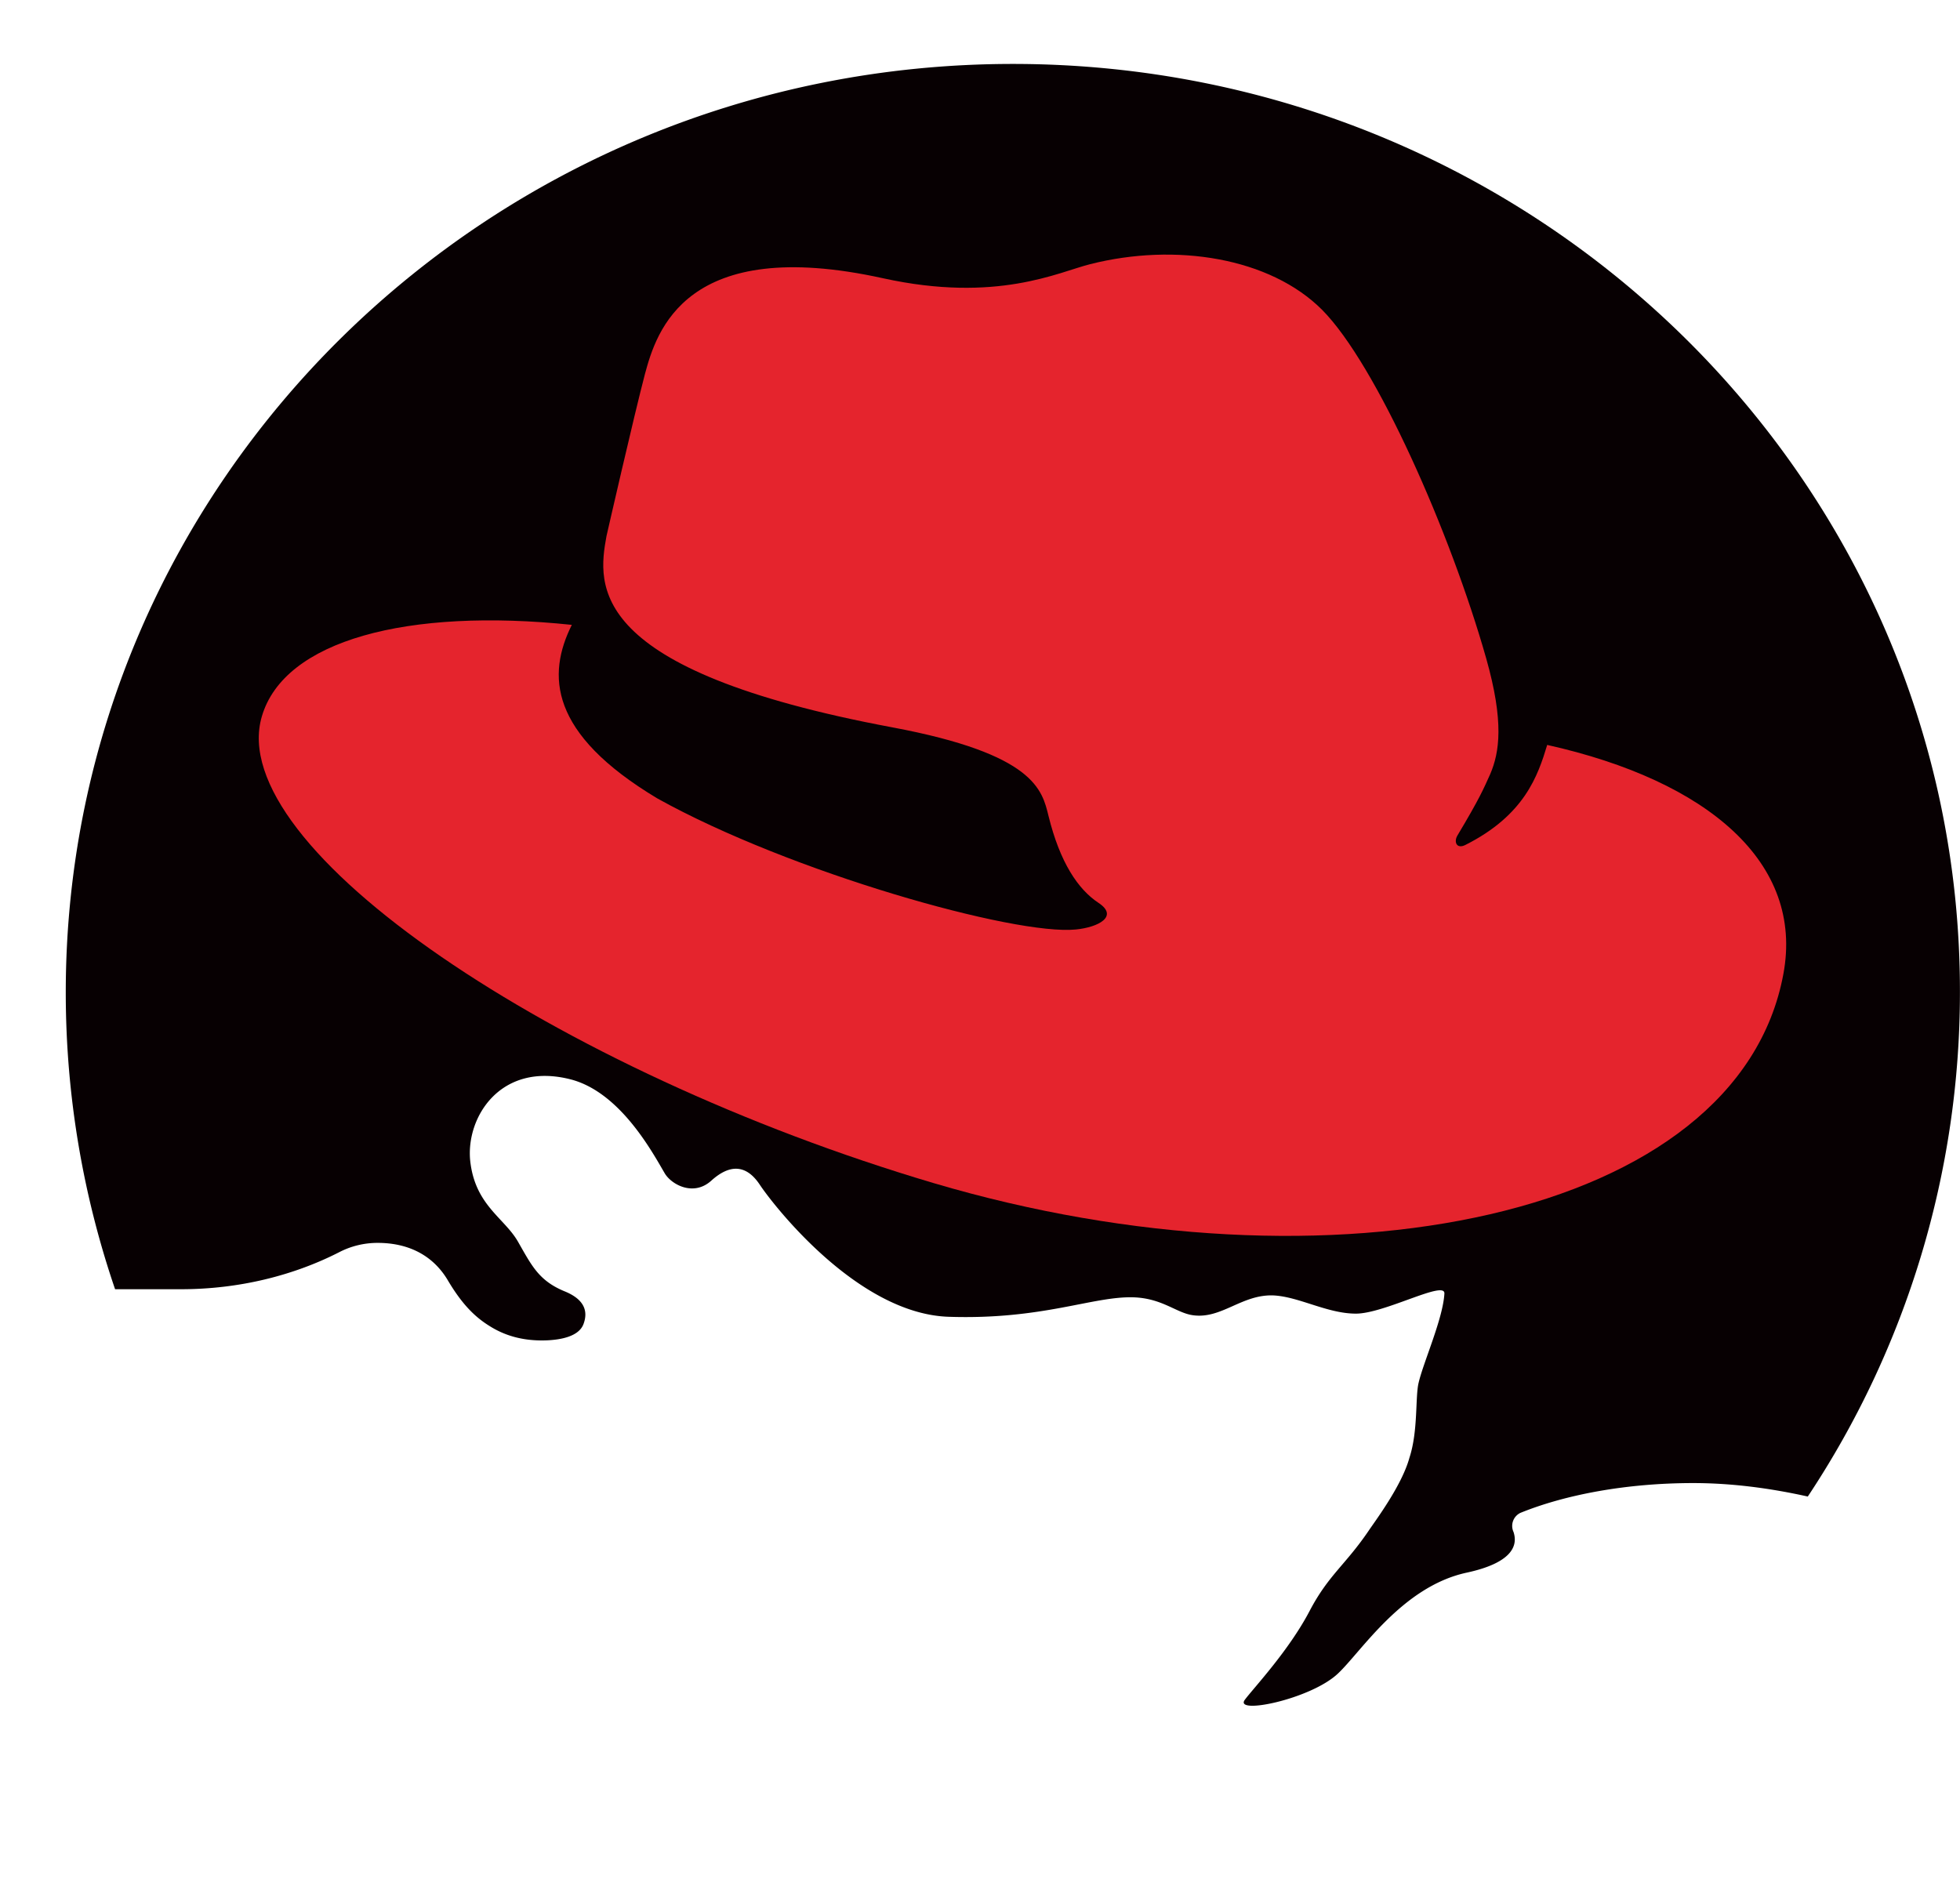 <?xml version="1.0" standalone="no"?><!DOCTYPE svg PUBLIC "-//W3C//DTD SVG 1.1//EN" "http://www.w3.org/Graphics/SVG/1.1/DTD/svg11.dtd"><svg t="1569600533761" class="icon" viewBox="0 0 1058 1024" version="1.1" xmlns="http://www.w3.org/2000/svg" p-id="4116" xmlns:xlink="http://www.w3.org/1999/xlink" width="33.062" height="32"><defs><style type="text/css"></style></defs><path d="M546.748 34.509C264.499 34.509 35.499 259.004 35.499 535.791c0 56.013 9.455 110.012 26.624 160.222h35.567c31.437 0 60.826-7.441 85.367-19.968 6.178-3.209 13.244-5.052 20.787-5.052 15.633 0 29.218 5.939 37.649 19.797 7.373 12.527 14.234 19.797 22.665 25.02 7.202 4.574 17.169 8.431 31.437 7.782 6.69-0.341 16.828-1.877 19.388-8.806 2.935-7.919-0.683-13.858-10.479-17.749-13.756-5.769-17.545-13.858-24.917-26.726s-23.177-19.627-25.771-43.657c-2.389-23.654 16.486-53.453 53.965-43.998 26.965 6.793 44.476 39.595 51.029 50.756 3.447 5.905 15.462 12.868 25.259 3.891 9.796-8.806 18.739-8.806 26.112 2.355 6.349 9.626 52.224 69.7 102.025 71.236 50.688 1.673 77.653-11.162 99.635-10.513 15.462 0.512 23.006 8.294 31.812 9.626 15.599 2.389 26.59-11.332 43.793-10.65 13.892 0.717 29.013 9.83 44.476 9.83s48.265-18.261 47.753-10.82c-0.717 13.38-11.332 37.069-13.892 48.06-1.911 7.612-0.205 26.044-4.983 40.585-4.13 15.053-18.398 33.997-22.016 39.39-12.527 18.466-21.641 23.859-31.778 43.145-11.332 21.675-30.242 41.677-35.021 48.06-6.212 8.294 35.396-0.171 50.142-14.029 12.561-11.708 34.543-46.865 69.393-54.511 23.552-5.052 28.194-13.858 25.463-22.016a7.817 7.817 0 0 1 3.755-10.308c24.235-9.83 57.207-16.077 93.286-16.077 21.094 0 42.052 2.867 61.815 7.27a492.1 492.1 0 0 0 82.125-272.35c0.239-276.582-228.762-501.077-511.215-501.077z" fill="#070002" p-id="4117"></path><path d="M962.662 525.824c-24.405 131.959-244.634 176.299-458.854 112.845-204.083-60.518-383.283-181.18-362.462-251.904 12.015-41.131 78.677-58.709 167.322-49.425-13.414 26.897-12.527 58.539 46.217 93.73 71.817 39.936 193.058 74.103 225.894 70.724 12.186-1.195 23.211-7.1 12.186-14.37-10.991-7.27-20.753-21.675-26.965-46.865-3.447-14.063-7.407-33.485-84.343-47.889-165.444-30.959-159.095-76.8-154.283-103.219 0 0 14.78-64.785 20.787-87.62 6.178-22.835 21.811-75.127 128.512-51.61 61.508 13.517 94.788-3.379 111.821-7.612 46.046-11.674 97.075-3.55 125.235 24.713 29.184 29.457 69.222 120.149 88.474 187.972 9.796 34.509 7.202 50.927 2.219 62.601-3.584 7.953-5.666 13.039-17.715 33.178-2.082 3.55-0.341 7.441 4.301 5.086 31.983-16.077 39.151-37.41 44.169-53.999 87.108 19.456 138.65 63.761 127.488 123.665z" fill="#E5242D" p-id="4118"></path><path d="M658.398 761.856a1.57 1.57 0 0 0-1.195 0.478 88.269 88.269 0 0 1-14.268 13.722c-11.469 9.148-24.747-1.195-33.143-6.11-18.739-10.82-33.86-3.891-37.615 4.403-3.618 8.465 0.341 18.432 10.65 17.271 14.234-1.877 14.95 0.341 25.225 6.758 19.251 12.015 33.348 5.393 40.55-0.171 6.007-4.779 9.421-8.806 12.527-14.37 5.495-10.854 1.024-19.149-1.707-21.675a2.116 2.116 0 0 0-1.024-0.307zM494.012 240.913c-24.917 0-42.769 3.209-58.402 3.55-15.462 0.341-27.477-10.82-32.973-17.613-4.642-5.564-19.217-10.991-27.307 7.1-8.055 18.261 6.895 37.717 19.251 40.277 0 0 20.446 37.376 36.079 21.163 10.991-11.503 17.169-17.783 76.288-22.016 28.16-2.048 31.095-8.465 30.242-15.223-0.922-8.09-17.92-17.237-43.179-17.237z m142.268-79.667h-2.935c-5.495 0-11.332 0.341-17.203 1.024-19.558 2.014-36.557 6.758-48.06 12.698-0.546 0.171-0.853 0.683-0.853 1.365 0 0.853 0.683 1.536 1.741 1.536h0.137c3.277-0.512 6.724-1.024 10.138-1.365 31.812-3.038 58.436 2.014 59.802 11.503 1.024 7.27-12.868 14.711-33.348 19.456-0.99 0.171-1.707 1.195-1.707 2.185s0.717 1.877 1.707 2.048c8.602 2.355 18.569 3.891 29.082 4.233 32.802 0.683 59.597-10.82 60.109-25.873 0.307-15.462-25.805-28.16-58.607-28.809z" fill="" p-id="4119"></path></svg>